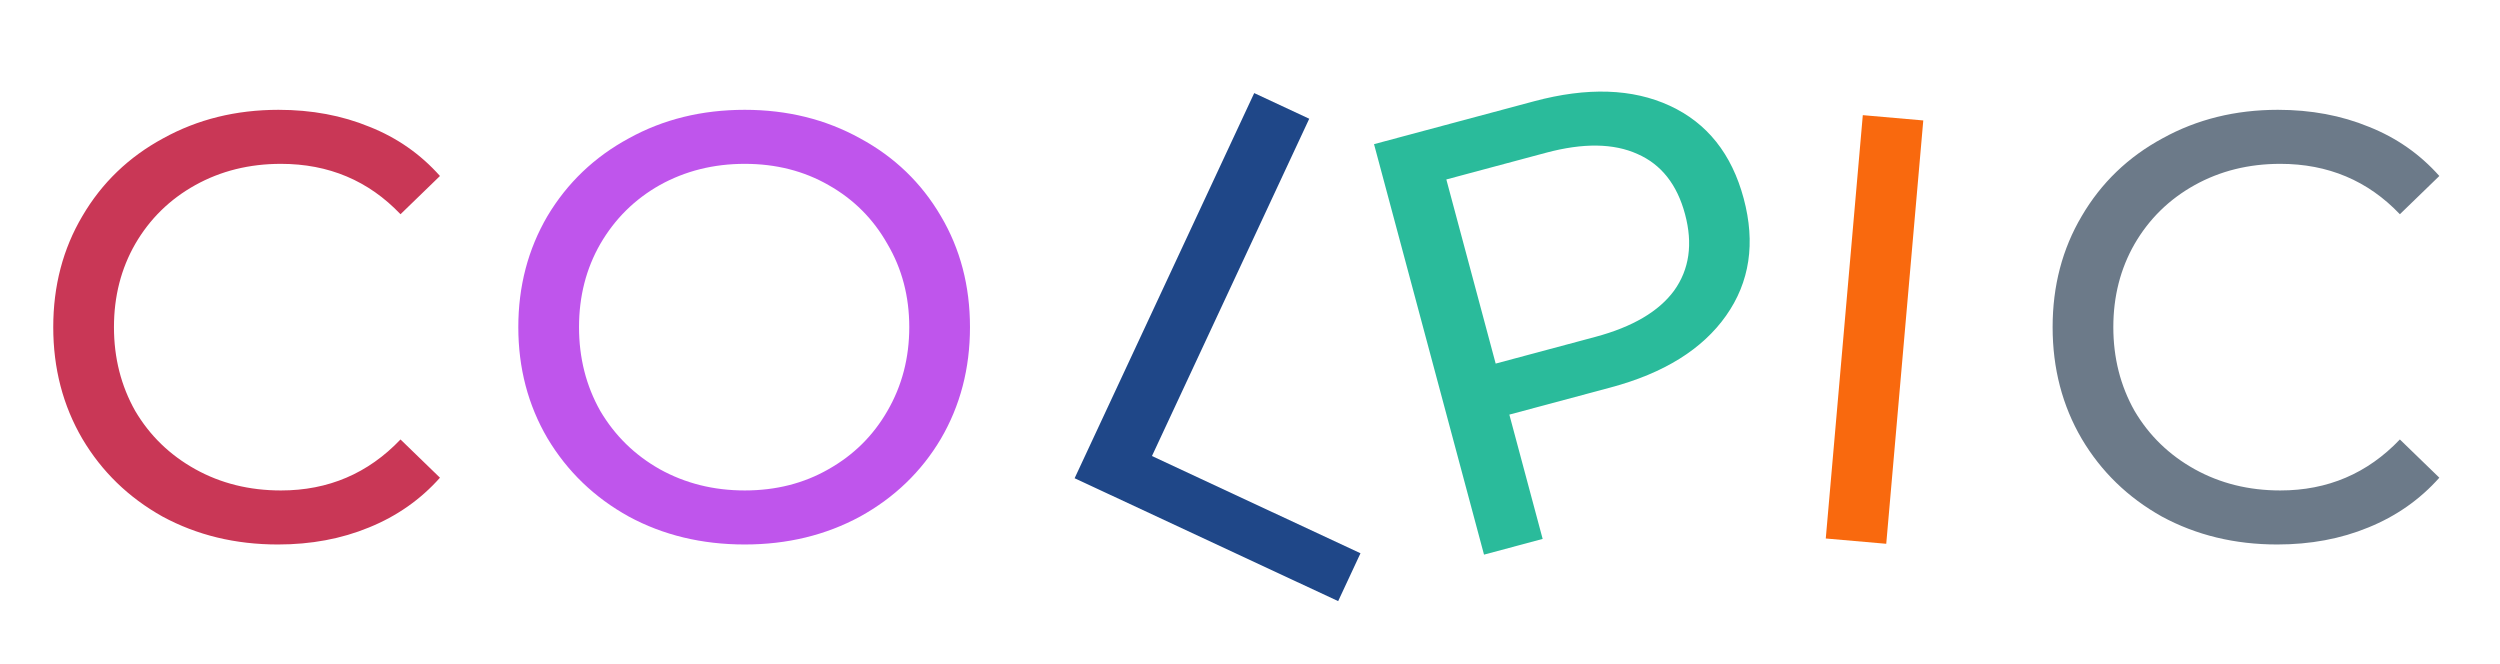 <svg xmlns="http://www.w3.org/2000/svg" width="1186" height="315" xmlns:v="https://vecta.io/nano"><svg width="1186" height="315" fill="none"><path d="M131.822 258.304c-20.16 0-38.401-4.416-54.72-13.248-16.128-9.024-28.8-21.312-38.016-36.864-9.216-15.744-13.824-33.408-13.824-52.992s4.608-37.152 13.824-52.704C48.302 86.752 61.07 74.464 77.39 65.632c16.32-9.024 34.561-13.536 54.721-13.536 15.744 0 30.144 2.688 43.2 8.064 13.056 5.184 24.192 12.96 33.408 23.328l-18.72 18.144c-15.168-15.936-34.08-23.904-56.736-23.904-14.976 0-28.512 3.36-40.609 10.08s-21.6 16.032-28.512 27.936c-6.72 11.712-10.08 24.864-10.08 39.456s3.36 27.84 10.08 39.744c6.912 11.712 16.416 20.928 28.512 27.648s25.633 10.08 40.609 10.08c22.464 0 41.376-8.064 56.736-24.192l18.72 18.144c-9.216 10.368-20.448 18.24-33.696 23.616-13.056 5.376-27.456 8.064-43.2 8.064z" fill="#c93756"/><path d="M353.311 258.304c-20.352 0-38.688-4.416-55.008-13.248-16.32-9.024-29.184-21.408-38.592-37.152-9.216-15.744-13.824-33.312-13.824-52.704s4.608-36.96 13.824-52.704c9.408-15.744 22.272-28.032 38.592-36.864 16.32-9.024 34.656-13.536 55.008-13.536 20.16 0 38.4 4.512 54.72 13.536 16.32 8.832 29.088 21.12 38.304 36.864 9.216 15.552 13.824 33.12 13.824 52.704s-4.608 37.248-13.824 52.992c-9.216 15.552-21.984 27.84-38.304 36.864-16.32 8.832-34.56 13.248-54.72 13.248zm0-25.632c14.784 0 28.032-3.36 39.744-10.08 11.904-6.72 21.216-15.936 27.936-27.648 6.912-11.904 10.368-25.152 10.368-39.744s-3.456-27.744-10.368-39.456c-6.72-11.904-16.032-21.216-27.936-27.936-11.712-6.72-24.96-10.08-39.744-10.08s-28.224 3.36-40.32 10.08c-11.904 6.72-21.312 16.032-28.224 27.936-6.72 11.712-10.08 24.864-10.08 39.456s3.36 27.84 10.08 39.744c6.912 11.712 16.32 20.928 28.224 27.648 12.096 6.72 25.536 10.08 40.32 10.08z" fill="#bf55ec"/><path d="M594.997 44.161l26.102 12.171-74.611 160.004 98.925 46.129-10.589 22.709-125.027-58.301 85.2-182.712z" fill="#1f4788"/><path d="M727.783 48.039c25.223-6.758 46.682-6.048 64.377 2.131s29.376 22.839 35.042 43.981 2.879 39.678-8.356 55.609-29.465 27.276-54.687 34.034l-48.127 12.895 15.803 58.976-27.819 7.454-52.178-194.731 75.945-20.349zm29.056 111.776c17.619-4.721 30.071-12.033 37.356-21.936 7.235-10.088 8.965-22.18 5.188-36.274s-11.295-23.609-22.556-28.543c-11.31-5.119-25.775-5.318-43.393-.597l-47.292 12.672 23.405 87.351 47.292-12.672z" fill="#2abb9b"/><path d="M883.716 54.63l28.691 2.51-17.571 200.833-28.69-2.51 17.57-200.833z" fill="#f9690e"/><path d="M1080.32 258.304c-20.16 0-38.4-4.416-54.72-13.248-16.13-9.024-28.798-21.312-38.014-36.864-9.216-15.744-13.824-33.408-13.824-52.992s4.608-37.152 13.824-52.704c9.216-15.744 21.984-28.032 38.304-36.864 16.32-9.024 34.56-13.536 54.72-13.536 15.74 0 30.14 2.688 43.2 8.064 13.06 5.184 24.19 12.96 33.41 23.328l-18.72 18.144c-15.17-15.936-34.08-23.904-56.74-23.904-14.97 0-28.51 3.36-40.61 10.08-12.09 6.72-21.6 16.032-28.51 27.936-6.72 11.712-10.08 24.864-10.08 39.456s3.36 27.84 10.08 39.744c6.91 11.712 16.42 20.928 28.51 27.648 12.1 6.72 25.64 10.08 40.61 10.08 22.47 0 41.38-8.064 56.74-24.192l18.72 18.144c-9.22 10.368-20.45 18.24-33.7 23.616-13.05 5.376-27.45 8.064-43.2 8.064z" fill="#6c7a89"/></svg></svg>
